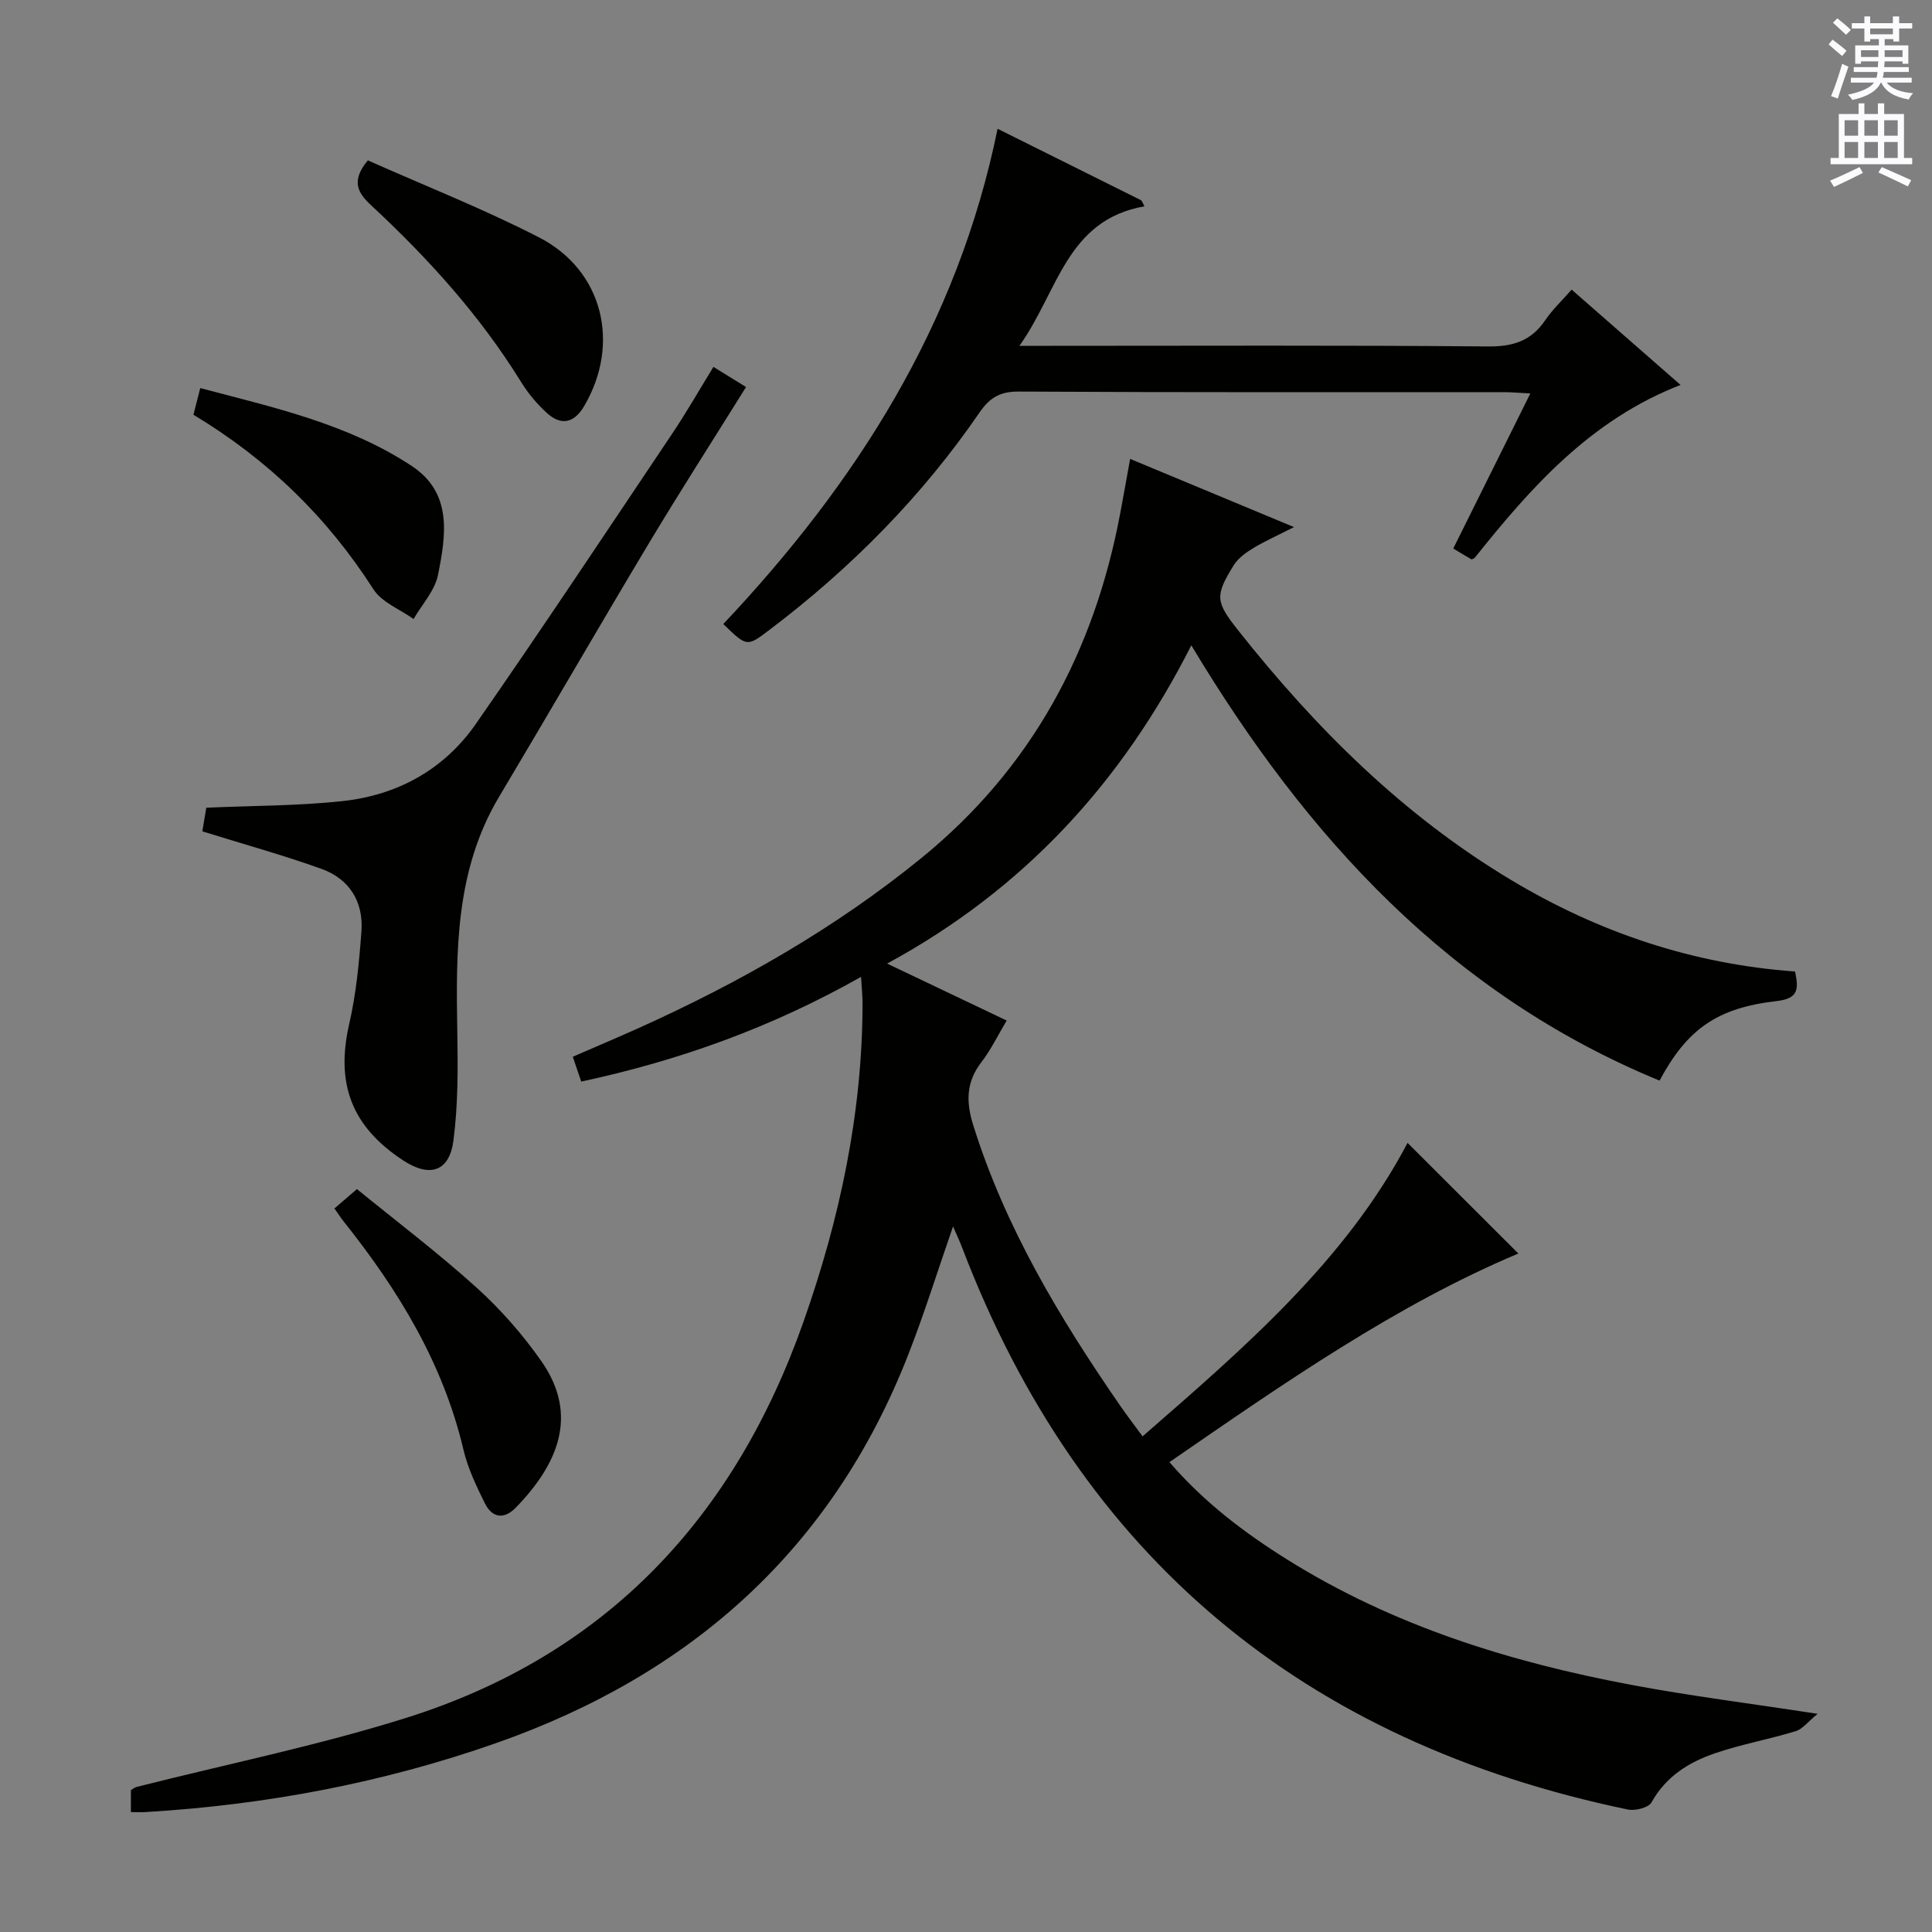 <svg enable-background="new 0 0 400 400" viewBox="0 0 400 400" xmlns="http://www.w3.org/2000/svg"><rect x="0" y="0" width="400" height="400" fill="#808080" stroke="none"/><g fill="#010100"><path d="m27.1 375.18c0-1.83 0-3.13 0-4.55.37-.21.75-.55 1.18-.66 18.64-4.73 37.56-8.56 55.87-14.32 41.4-13.03 67.97-41.53 82.23-82.07 7.5-21.3 12.17-43.12 12.2-65.81 0-1.59-.17-3.18-.31-5.52-18.52 10.47-37.62 17.32-57.93 21.68-.53-1.57-1.05-3.08-1.75-5.14 4.73-2.06 9.25-3.97 13.73-5.98 20.84-9.4 40.56-20.62 58.39-35.12 22.88-18.61 35.84-42.78 41.22-71.41.67-3.56 1.3-7.12 2.05-11.27 11.28 4.7 22.09 9.19 33.93 14.12-3.45 1.75-6.06 2.91-8.48 4.38-1.5.91-3.09 2.06-3.99 3.5-3.99 6.43-3.75 7.61.99 13.6 16.04 20.24 34.12 38.22 56.44 51.59 18.12 10.86 37.6 17.41 58.78 18.94.71 3.5.84 5.59-3.8 6.12-12.42 1.42-18.56 5.86-24.26 16.47-43.27-17.83-73.01-50.26-96.94-90.12-14.41 28.43-34.64 50.5-62.98 65.89 8.58 4.09 16.42 7.82 24.75 11.79-1.83 3.07-3.26 6.06-5.23 8.62-3.17 4.11-3.21 8.21-1.7 13.02 6.64 21.23 17.91 39.98 30.43 58.1 1.4 2.03 2.9 3.98 4.64 6.35 21.15-18.41 42.06-36.44 54.86-60.76 7.54 7.53 15.23 15.21 22.94 22.91-25.22 10.6-48.47 26.8-72.24 43.19 7.22 8.36 15.52 14.62 24.39 20.17 21.89 13.7 46.08 21.21 71.22 25.94 12.21 2.3 24.57 3.84 38.59 6-2.04 1.66-3.12 3.16-4.54 3.59-5.54 1.69-11.29 2.72-16.75 4.59-5.4 1.85-10.14 4.81-13.11 10.16-.61 1.1-3.38 1.79-4.9 1.47-66.91-13.92-113.34-52.16-137.83-116.36-.51-1.33-1.12-2.63-1.87-4.36-3.2 9.2-5.94 18.03-9.3 26.61-15.74 40.24-45 66.23-85.36 80.38-23.35 8.19-47.42 12.73-72.09 14.23-1 .09-1.98.04-3.47.04z"/><path d="m149.75 129.2c27.45-29.12 48.5-61.89 56.79-102.54 9.95 4.96 19.86 9.89 29.77 14.83.22.41.43.82.65 1.22-16.19 2.85-17.85 17.6-25.9 28.89h6.57c30.16 0 60.31-.14 90.47.13 5.18.05 8.92-1.16 11.82-5.43 1.48-2.18 3.45-4.03 5.47-6.34 7.41 6.49 14.74 12.89 22.55 19.74-18.65 7.23-31.02 21.26-42.66 35.85-.34.14-.55.3-.64.25-1.13-.64-2.24-1.32-3.76-2.23 5.24-10.55 10.45-21.04 15.96-32.11-2.34-.12-3.93-.27-5.52-.27-33.49-.01-66.98.07-100.46-.12-3.87-.02-6 1.33-8.05 4.32-11.97 17.45-26.68 32.29-43.53 45.04-4.64 3.51-4.63 3.52-9.53-1.23z"/><path d="m147.71 75.96c2.53 1.56 4.47 2.76 6.75 4.17-6.87 11.03-13.69 21.63-20.16 32.43-10.43 17.4-20.56 34.97-30.96 52.39-9.08 15.22-8.95 31.97-8.66 48.84.13 7.44.16 14.97-.8 22.33-.84 6.48-4.91 7.74-10.42 4.12-10.73-7.04-13.98-15.93-11.16-28.24 1.44-6.26 2.06-12.75 2.53-19.18.45-6.12-2.49-10.84-8.25-12.92-7.92-2.85-16.06-5.09-24.69-7.78.24-1.45.59-3.48.82-4.89 9.66-.43 18.94-.38 28.11-1.36 11.42-1.21 21.11-6.52 27.69-15.98 13.77-19.79 27.1-39.89 40.53-59.91 2.97-4.4 5.6-9.02 8.67-14.02z"/><path d="m69.24 250.2c1.31-1.13 2.56-2.2 4.66-4.01 8.23 6.71 16.81 13.2 24.75 20.38 5.01 4.52 9.58 9.74 13.45 15.27 7.79 11.15 3.41 21.33-5.31 30.3-2.46 2.53-4.91 2.11-6.4-.9-1.76-3.54-3.52-7.22-4.42-11.03-4.21-17.91-13.48-33.09-24.77-47.26-.61-.77-1.14-1.6-1.96-2.75z"/><path d="m76.15 33.2c11.88 5.29 23.96 10.04 35.45 15.95 13.26 6.81 16.92 22.01 9.36 34.9-2.08 3.55-4.76 4.16-7.74 1.45-2.06-1.87-3.91-4.1-5.37-6.47-8.48-13.71-19.18-25.53-30.93-36.45-2.75-2.55-4.4-4.98-.77-9.38z"/><path d="m40.05 85.87c.49-1.9.88-3.46 1.41-5.52 15.27 4.04 30.55 7.39 43.79 16.13 8.5 5.61 7.07 14.39 5.43 22.57-.65 3.24-3.31 6.08-5.05 9.11-2.83-2.02-6.58-3.44-8.32-6.16-9.53-14.87-21.77-26.81-37.26-36.13z"/></g><path d="m378.6 9.2.8-1c.9.7 1.9 1.4 2.9 2.3l-.9 1.1c-1.1-.9-2-1.7-2.8-2.4zm.5 10.7c.9-2.1 1.6-4.3 2.3-6.7.4.2.8.4 1.3.6-.7 2.1-1.5 4.3-2.2 6.6zm.4-15.2.9-.9c1 .8 2 1.6 2.8 2.4l-1 1c-1-.9-1.9-1.8-2.7-2.5zm12.5-1.3h1.2v1.4h2.7v1.1h-2.7v2.7h-1.2v-.5h-1.8v1.3h4.9v3.8h-1.2v-.5h-3.7c0 .4-.1.9-.1 1.2h5.1v1h-5.2c0 .5-.1.9-.2 1.2h6v1h-5.2c1.1 1.3 2.9 2 5.5 2.2-.4.4-.7.8-.9 1.3-2.9-.5-4.8-1.6-5.7-3.5h-.1c-.8 1.7-2.7 2.9-5.9 3.6-.2-.4-.6-.8-.9-1.1 2.8-.6 4.6-1.4 5.4-2.5h-4.8v-1h5.3c.1-.3.2-.7.2-1.2h-4.9v-1h5c0-.4 0-.8.1-1.2h-3.6v.5h-1.2v-3.8h4.9v-1.3h-1.8v.5h-1.2v-2.7h-2.6v-1.1h2.6v-1.4h1.2v1.4h4.7v-1.4zm-6.7 8.4h3.6c0-.4 0-.9 0-1.4h-3.6zm1.9-4.7h4.7v-1.2h-4.7zm6.7 3.3h-3.7v1.4h3.7z" fill="#fbfafc"/><path d="m384.7 21.4h1.3v2.2h2.8v-2.2h1.3v2.2h4.1v9.1h1.7v1.3h-16.9v-1.3h1.7v-9.1h4.1v-2.2zm.3 13.2.7 1.2c-1.8.9-3.8 1.9-6 2.9-.2-.4-.5-.8-.8-1.3 2.4-1 4.4-2 6.1-2.8zm-3.1-6.5h2.8v-3.2h-2.8zm0 4.6h2.8v-3.3h-2.8zm4.1-4.6h2.8v-3.2h-2.8zm0 4.6h2.8v-3.3h-2.8zm3.6 1.9c2.1.9 4.1 1.8 6.1 2.7l-.7 1.3c-2.2-1.1-4.2-2-6.1-2.9zm3.3-9.7h-2.8v3.2h2.8zm-2.8 7.8h2.8v-3.3h-2.8z" fill="#fbfafc"/></svg>